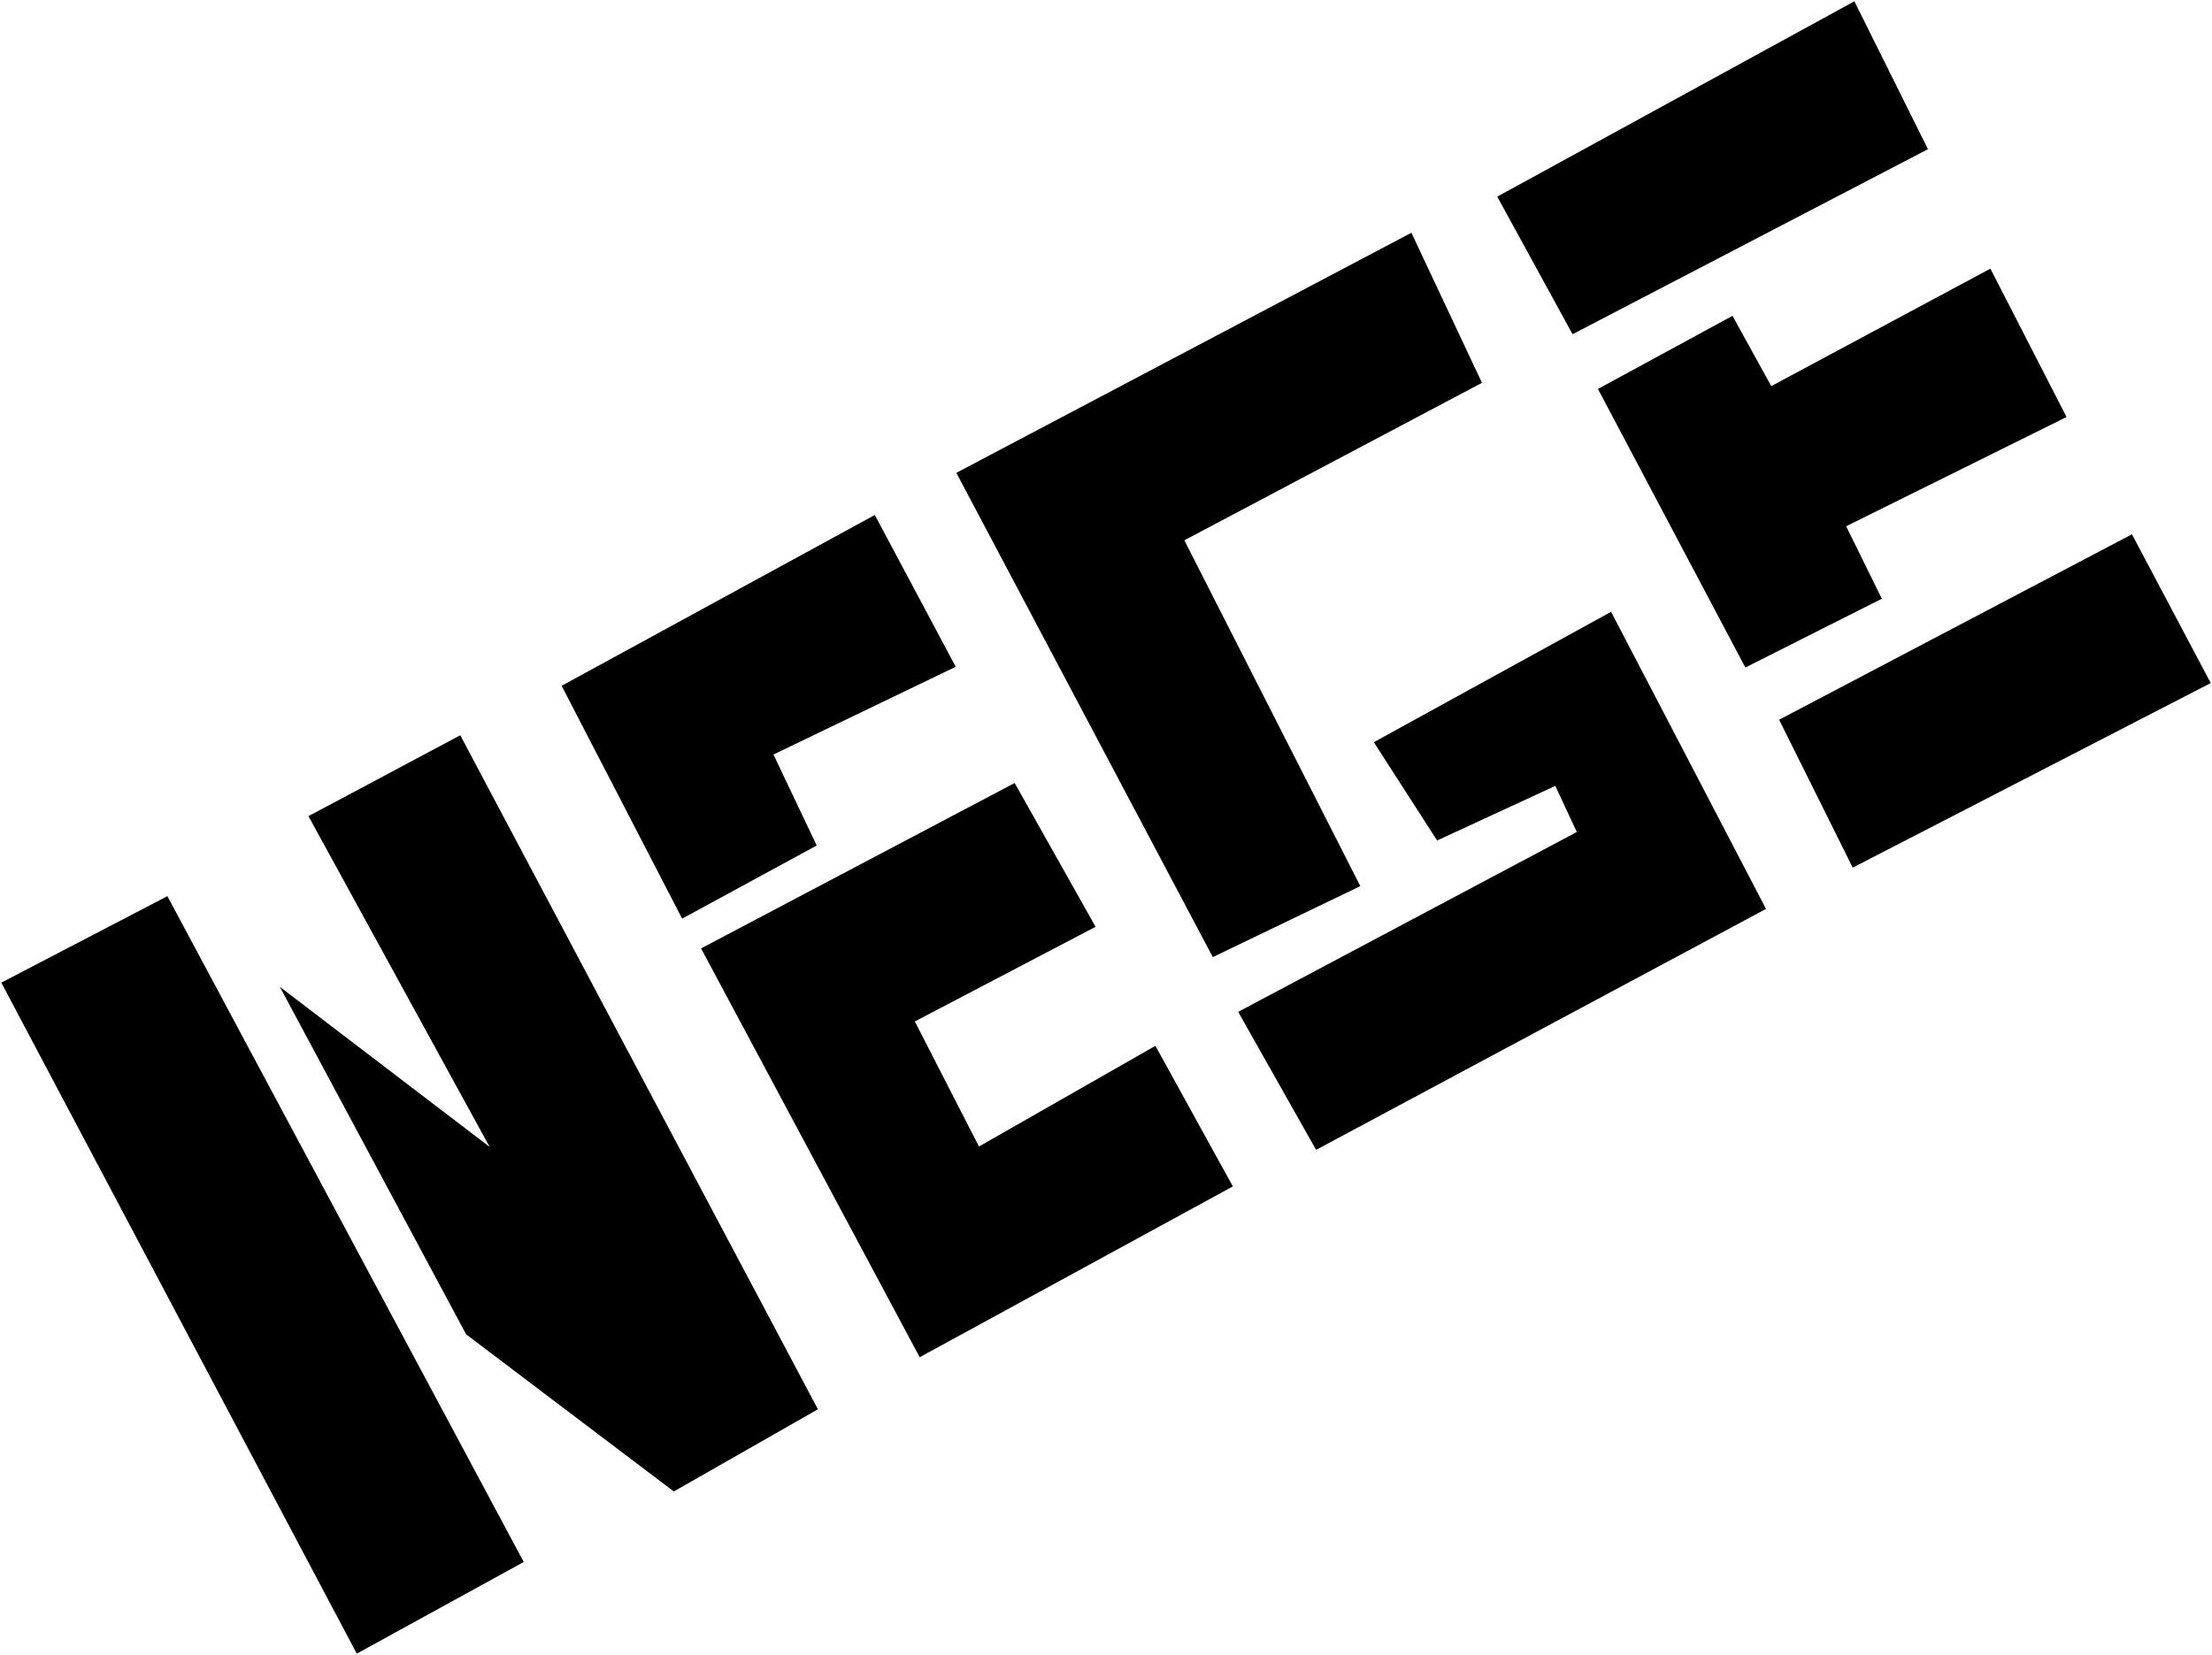 <?xml version="1.0" encoding="UTF-8"?>
<svg id="Calque_1" data-name="Calque 1" xmlns="http://www.w3.org/2000/svg" viewBox="0 0 660.48 494.29">
  <polygon class="cls-1" points="106.53 493.9 .39 293.49 49.98 267.66 156.38 466.52 106.53 493.9"/>
  <polygon class="cls-1" points="137.43 219.6 244.22 420.91 201.2 445.46 139.19 398.54 83.55 294.73 146.2 342.55 92.1 243.76 137.43 219.6"/>
  <polygon class="cls-1" points="368.12 354.35 274.61 405.36 209.33 283.26 302.97 233.86 327.13 276.81 273.16 305.08 292.31 342.43 344.99 312.36 368.12 354.35"/>
  <polygon class="cls-1" points="243.86 252.53 230.95 225.35 285.37 199.15 261.21 153.81 167.7 204.83 203.68 274.37 243.86 252.53"/>
  <polygon class="cls-1" points="481.05 182.73 527.31 271.47 392.97 343.43 369.71 302.21 470.82 248.5 464.4 234.72 429.11 251.03 410.21 221.67 481.05 182.73"/>
  <polygon class="cls-1" points="442.5 114.34 353.63 161.37 406.18 264.66 362.13 285.86 285.55 141.22 421.43 69.52 442.5 114.34"/>
  <polygon class="cls-1" points="553.7 .39 447.06 58.73 469.55 99.82 575.67 44.56 553.7 .39"/>
  <polygon class="cls-1" points="517.31 94.33 477.13 116.17 521.14 199.37 561.9 178.82 551.24 157.18 617.05 124.55 594.31 80.24 528.88 115.32 517.31 94.33"/>
  <polygon class="cls-1" points="531.23 214.96 636.58 159.58 660.1 204.01 553.2 259.14 531.23 214.96"/>
</svg>